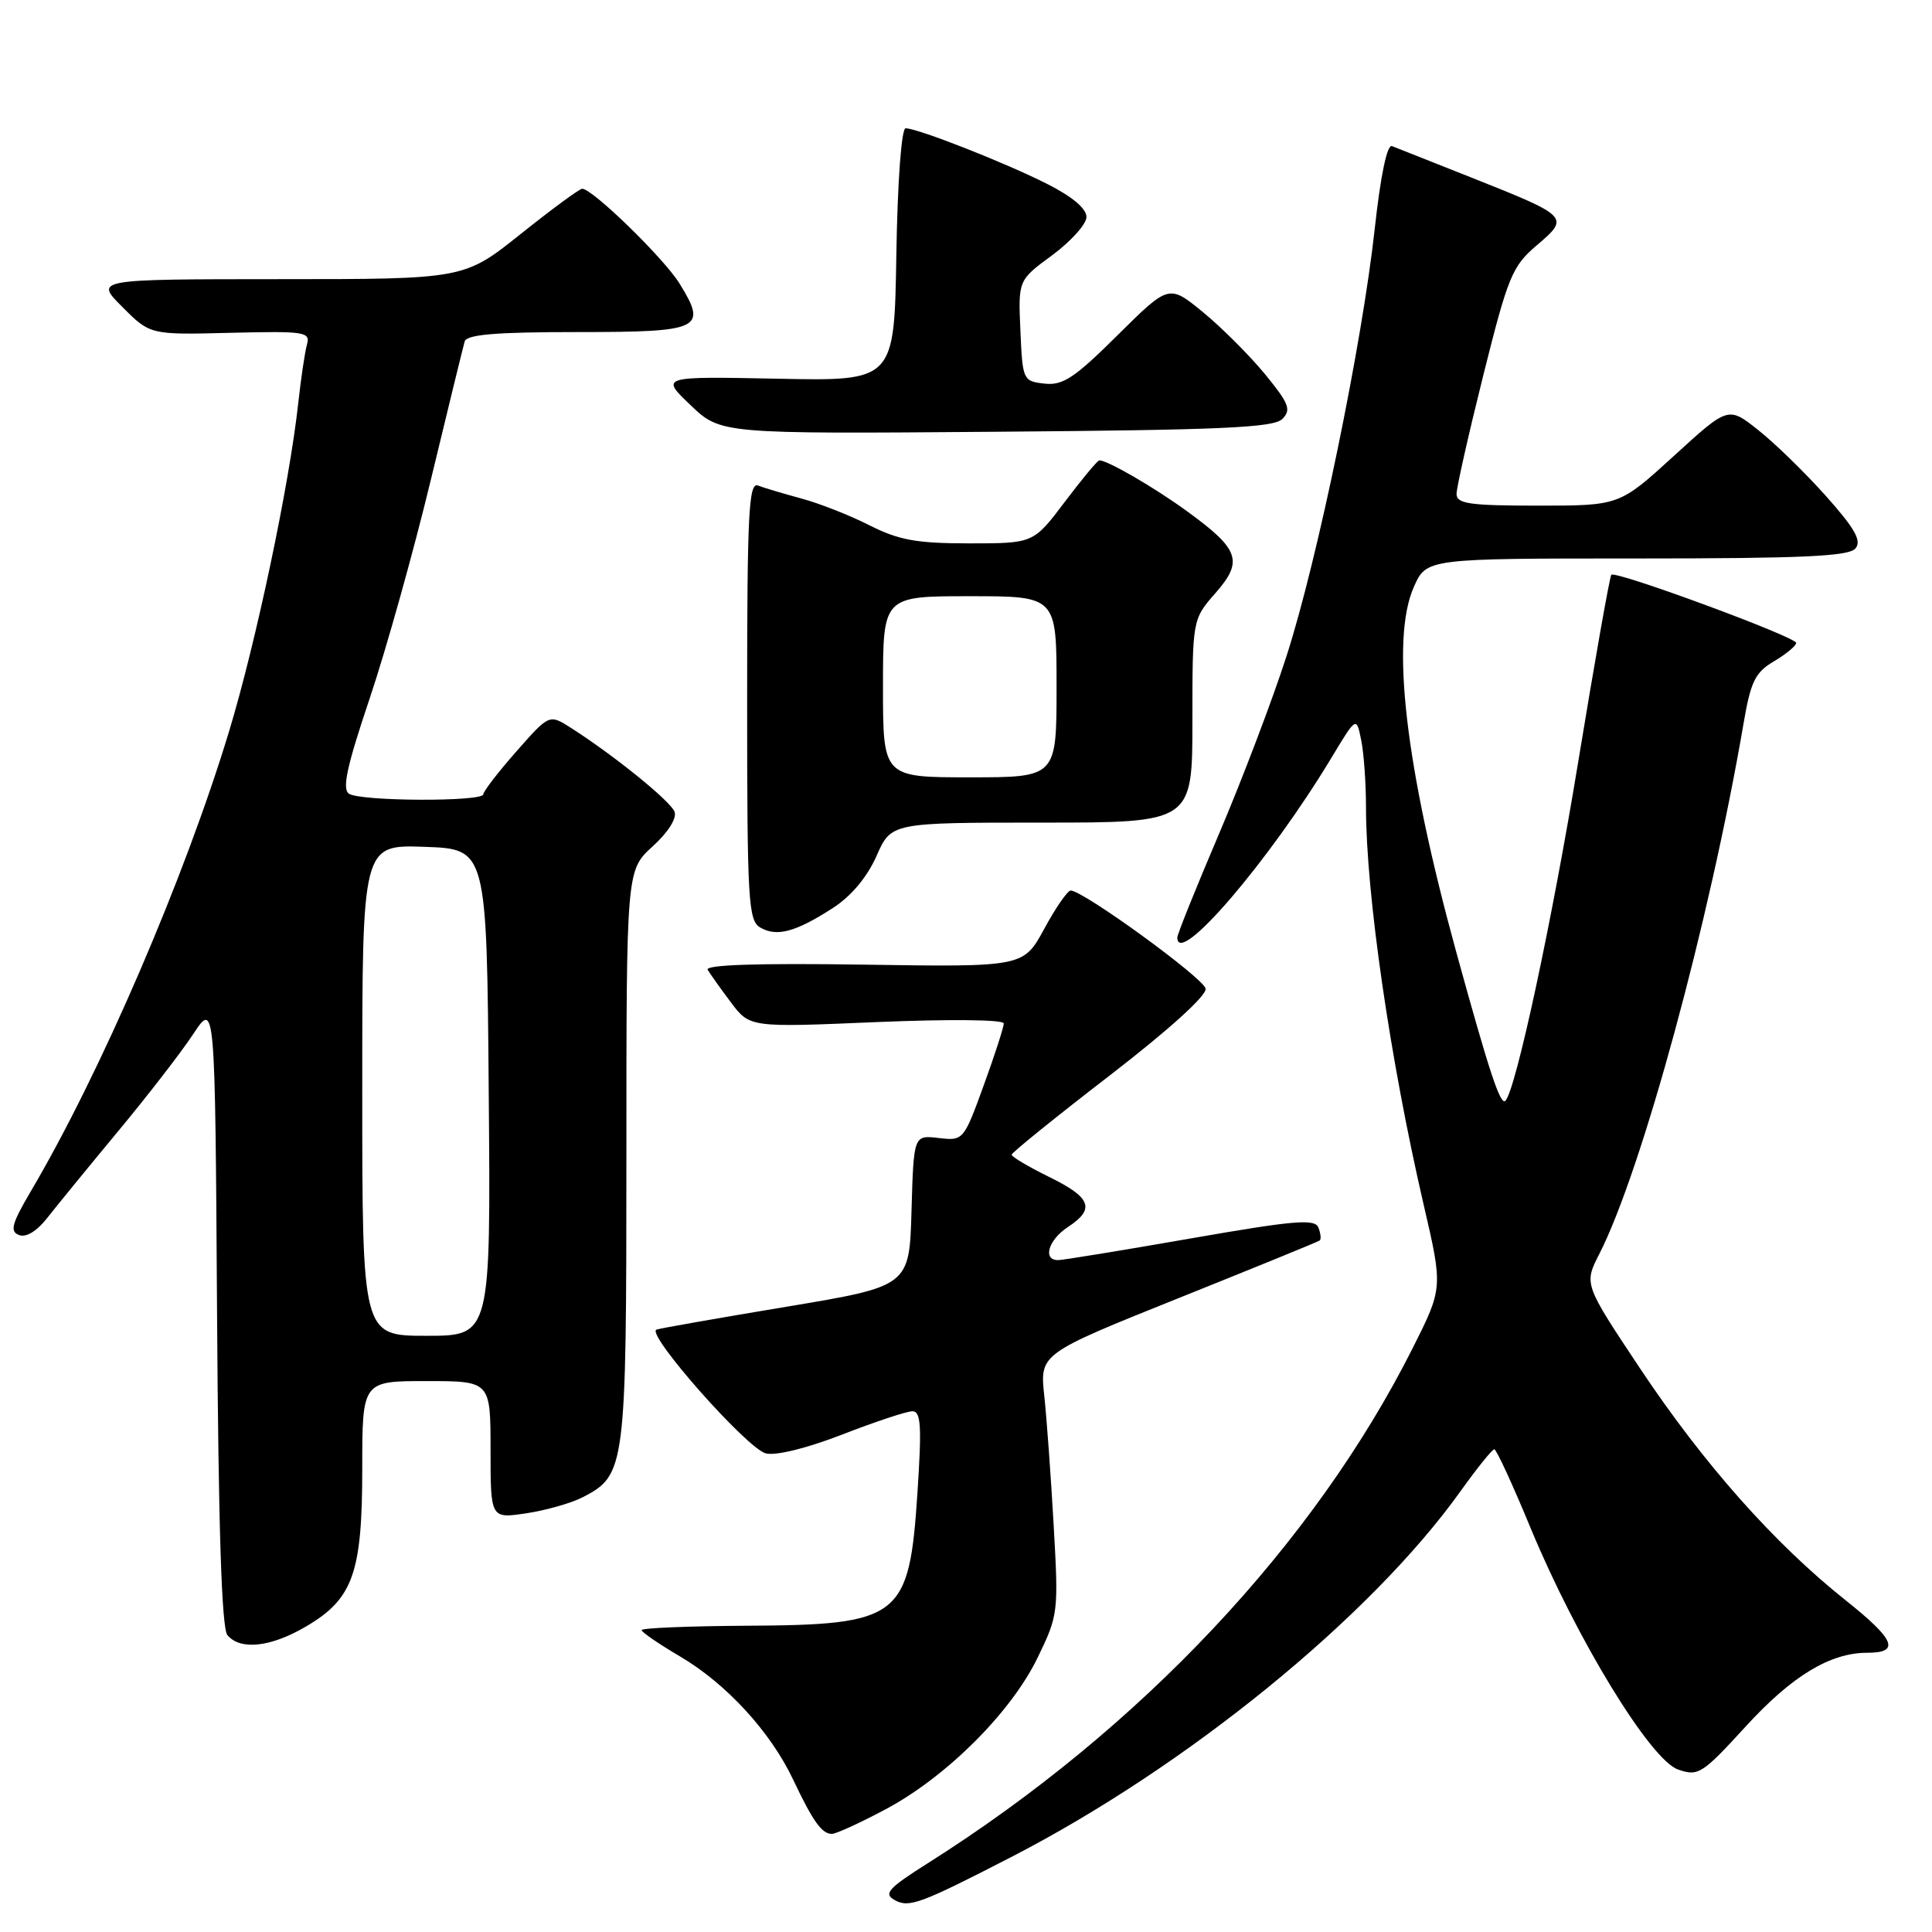 <?xml version="1.0" encoding="UTF-8" standalone="no"?>
<!DOCTYPE svg PUBLIC "-//W3C//DTD SVG 1.1//EN" "http://www.w3.org/Graphics/SVG/1.1/DTD/svg11.dtd" >
<svg xmlns="http://www.w3.org/2000/svg" xmlns:xlink="http://www.w3.org/1999/xlink" version="1.1" viewBox="0 0 256 256">
 <g >
 <path fill="currentColor"
d=" M 133.97 246.08 C 157.26 234.09 181.59 214.28 193.50 197.63 C 195.70 194.56 197.72 192.04 198.00 192.04 C 198.28 192.04 200.45 196.75 202.82 202.49 C 208.91 217.19 218.68 233.19 222.35 234.47 C 225.03 235.40 225.54 235.08 231.35 228.73 C 237.44 222.07 242.51 219.00 247.41 219.00 C 251.83 219.00 251.12 217.27 244.56 212.05 C 235.09 204.51 225.74 193.97 217.32 181.33 C 209.88 170.15 209.88 170.15 211.91 166.17 C 217.55 155.12 226.53 122.11 231.02 95.92 C 231.98 90.29 232.56 89.10 235.07 87.62 C 236.68 86.67 238.00 85.57 238.00 85.19 C 238.00 84.40 214.09 75.58 213.51 76.16 C 213.30 76.37 211.32 87.55 209.11 101.02 C 205.65 122.11 200.84 144.50 199.47 145.86 C 198.81 146.52 197.32 142.00 192.98 126.22 C 186.19 101.51 184.24 84.72 187.35 77.75 C 189.03 74.00 189.03 74.00 216.89 74.00 C 238.81 74.00 244.99 73.72 245.86 72.67 C 246.70 71.66 245.80 70.05 241.96 65.74 C 239.21 62.66 235.17 58.72 232.98 56.99 C 229.00 53.83 229.00 53.83 221.79 60.42 C 214.58 67.00 214.58 67.00 203.79 67.00 C 194.71 67.00 193.00 66.75 193.00 65.45 C 193.00 64.60 194.60 57.51 196.55 49.70 C 199.84 36.56 200.37 35.27 203.67 32.47 C 208.01 28.77 207.91 28.67 195.00 23.54 C 189.78 21.47 185.03 19.59 184.45 19.36 C 183.80 19.10 182.94 23.21 182.17 30.22 C 180.49 45.58 174.58 74.24 170.45 87.00 C 168.59 92.78 164.57 103.34 161.53 110.48 C 158.49 117.61 156.00 123.79 156.00 124.22 C 156.00 128.30 168.20 114.07 176.44 100.38 C 179.73 94.92 179.73 94.92 180.37 98.09 C 180.72 99.83 181.00 103.79 181.00 106.90 C 181.00 118.42 184.18 140.36 188.63 159.58 C 191.20 170.65 191.20 170.65 187.19 178.63 C 174.13 204.59 151.10 229.08 123.04 246.82 C 117.68 250.21 117.03 250.92 118.55 251.77 C 120.45 252.83 121.95 252.27 133.97 246.08 Z  M 117.33 239.75 C 125.38 235.47 133.94 226.94 137.47 219.69 C 140.23 214.02 140.27 213.63 139.62 202.19 C 139.26 195.76 138.70 188.00 138.37 184.94 C 137.78 179.39 137.78 179.39 156.14 172.02 C 166.24 167.97 174.67 164.53 174.87 164.37 C 175.08 164.21 175.00 163.45 174.70 162.67 C 174.24 161.47 171.55 161.70 157.83 164.09 C 148.85 165.66 140.94 166.95 140.25 166.97 C 138.11 167.02 138.88 164.31 141.50 162.59 C 145.16 160.19 144.60 158.69 139.02 155.95 C 136.27 154.60 134.04 153.28 134.05 153.00 C 134.07 152.72 139.91 148.00 147.05 142.50 C 154.88 136.46 159.91 131.91 159.75 131.00 C 159.50 129.61 143.53 118.00 141.87 118.00 C 141.46 118.00 139.88 120.28 138.37 123.07 C 135.61 128.14 135.61 128.14 114.40 127.82 C 100.45 127.61 93.39 127.84 93.77 128.50 C 94.10 129.05 95.48 131.00 96.85 132.82 C 99.35 136.15 99.35 136.15 116.17 135.43 C 125.85 135.03 133.00 135.10 133.00 135.61 C 133.01 136.10 131.81 139.80 130.34 143.84 C 127.69 151.12 127.64 151.18 124.37 150.79 C 121.07 150.41 121.07 150.41 120.78 160.42 C 120.50 170.43 120.50 170.43 104.21 173.15 C 95.25 174.64 87.50 176.00 86.99 176.18 C 85.50 176.69 98.99 191.96 101.47 192.58 C 102.80 192.92 106.95 191.89 111.61 190.08 C 115.95 188.39 120.12 187.01 120.89 187.00 C 122.03 187.00 122.15 188.91 121.57 197.75 C 120.47 214.45 119.36 215.31 98.75 215.42 C 91.19 215.47 85.01 215.72 85.02 216.00 C 85.03 216.28 87.33 217.85 90.13 219.50 C 96.26 223.11 102.11 229.49 105.11 235.84 C 107.72 241.35 108.90 243.00 110.23 243.00 C 110.78 243.00 113.97 241.54 117.33 239.75 Z  M 40.53 215.53 C 46.78 211.87 48.00 208.45 48.00 194.60 C 48.00 183.00 48.00 183.00 56.50 183.00 C 65.00 183.00 65.00 183.00 65.00 192.11 C 65.00 201.23 65.00 201.23 69.74 200.52 C 72.34 200.13 75.71 199.17 77.22 198.39 C 82.89 195.45 83.00 194.59 83.00 153.21 C 83.00 115.32 83.00 115.32 86.47 112.16 C 88.53 110.29 89.71 108.42 89.38 107.56 C 88.84 106.14 81.31 100.05 75.64 96.44 C 72.78 94.62 72.78 94.62 68.43 99.56 C 66.03 102.28 64.06 104.84 64.04 105.25 C 63.99 106.25 47.84 106.19 46.25 105.18 C 45.30 104.57 45.95 101.56 48.98 92.56 C 51.17 86.05 54.81 73.03 57.08 63.61 C 59.35 54.20 61.37 45.94 61.57 45.25 C 61.84 44.32 65.71 44.00 76.50 44.00 C 92.92 44.00 93.77 43.60 90.04 37.57 C 87.99 34.24 78.49 24.99 77.14 25.01 C 76.79 25.01 73.12 27.71 69.00 31.00 C 61.50 36.99 61.50 36.99 37.02 36.99 C 12.53 37.00 12.53 37.00 16.22 40.68 C 19.90 44.37 19.90 44.37 30.54 44.10 C 40.44 43.86 41.15 43.97 40.67 45.67 C 40.39 46.68 39.87 50.20 39.51 53.50 C 38.32 64.29 33.93 85.11 30.35 96.92 C 24.47 116.32 13.32 142.20 4.09 157.84 C 1.55 162.16 1.28 163.17 2.52 163.65 C 3.46 164.01 4.89 163.14 6.27 161.37 C 7.50 159.80 11.69 154.67 15.59 149.97 C 19.50 145.27 24.00 139.45 25.59 137.04 C 28.50 132.64 28.50 132.64 28.76 173.98 C 28.94 202.47 29.37 215.74 30.13 216.66 C 31.83 218.70 35.87 218.27 40.53 215.53 Z  M 110.34 120.33 C 112.78 118.76 114.89 116.24 116.14 113.43 C 118.09 109.00 118.09 109.00 138.05 109.00 C 158.00 109.00 158.00 109.00 158.00 95.53 C 158.00 82.07 158.00 82.07 161.06 78.58 C 164.78 74.34 164.25 72.80 157.27 67.73 C 152.96 64.59 146.77 61.00 145.67 61.00 C 145.43 61.00 143.37 63.48 141.09 66.50 C 136.94 72.00 136.94 72.00 128.43 72.00 C 121.44 72.00 119.09 71.57 115.20 69.60 C 112.60 68.28 108.53 66.68 106.17 66.05 C 103.81 65.41 101.23 64.64 100.44 64.34 C 99.21 63.87 99.00 67.99 99.00 92.84 C 99.00 119.47 99.15 121.99 100.75 122.91 C 102.93 124.17 105.42 123.50 110.34 120.33 Z  M 169.91 55.52 C 171.13 54.30 170.81 53.48 167.63 49.59 C 165.59 47.11 161.89 43.41 159.41 41.37 C 154.89 37.67 154.89 37.67 148.09 44.41 C 142.38 50.08 140.83 51.11 138.39 50.83 C 135.56 50.51 135.49 50.37 135.21 43.82 C 134.91 37.13 134.91 37.13 139.42 33.82 C 141.89 31.99 143.94 29.72 143.96 28.77 C 143.99 27.66 142.11 26.07 138.79 24.39 C 133.25 21.58 121.60 17.00 120.00 17.00 C 119.45 17.00 118.93 23.99 118.77 33.75 C 118.50 50.50 118.50 50.50 103.00 50.18 C 87.50 49.87 87.50 49.87 91.50 53.68 C 95.50 57.50 95.50 57.50 132.00 57.21 C 161.82 56.98 168.76 56.67 169.91 55.52 Z  M 48.00 144.46 C 48.00 111.92 48.00 111.92 56.25 112.21 C 64.50 112.50 64.50 112.50 64.76 144.75 C 65.03 177.00 65.03 177.00 56.51 177.00 C 48.00 177.00 48.00 177.00 48.00 144.46 Z  M 117.00 91.00 C 117.00 79.00 117.00 79.00 128.50 79.00 C 140.00 79.00 140.00 79.00 140.00 91.00 C 140.00 103.00 140.00 103.00 128.50 103.00 C 117.00 103.00 117.00 103.00 117.00 91.00 Z "/>
</g>
</svg>